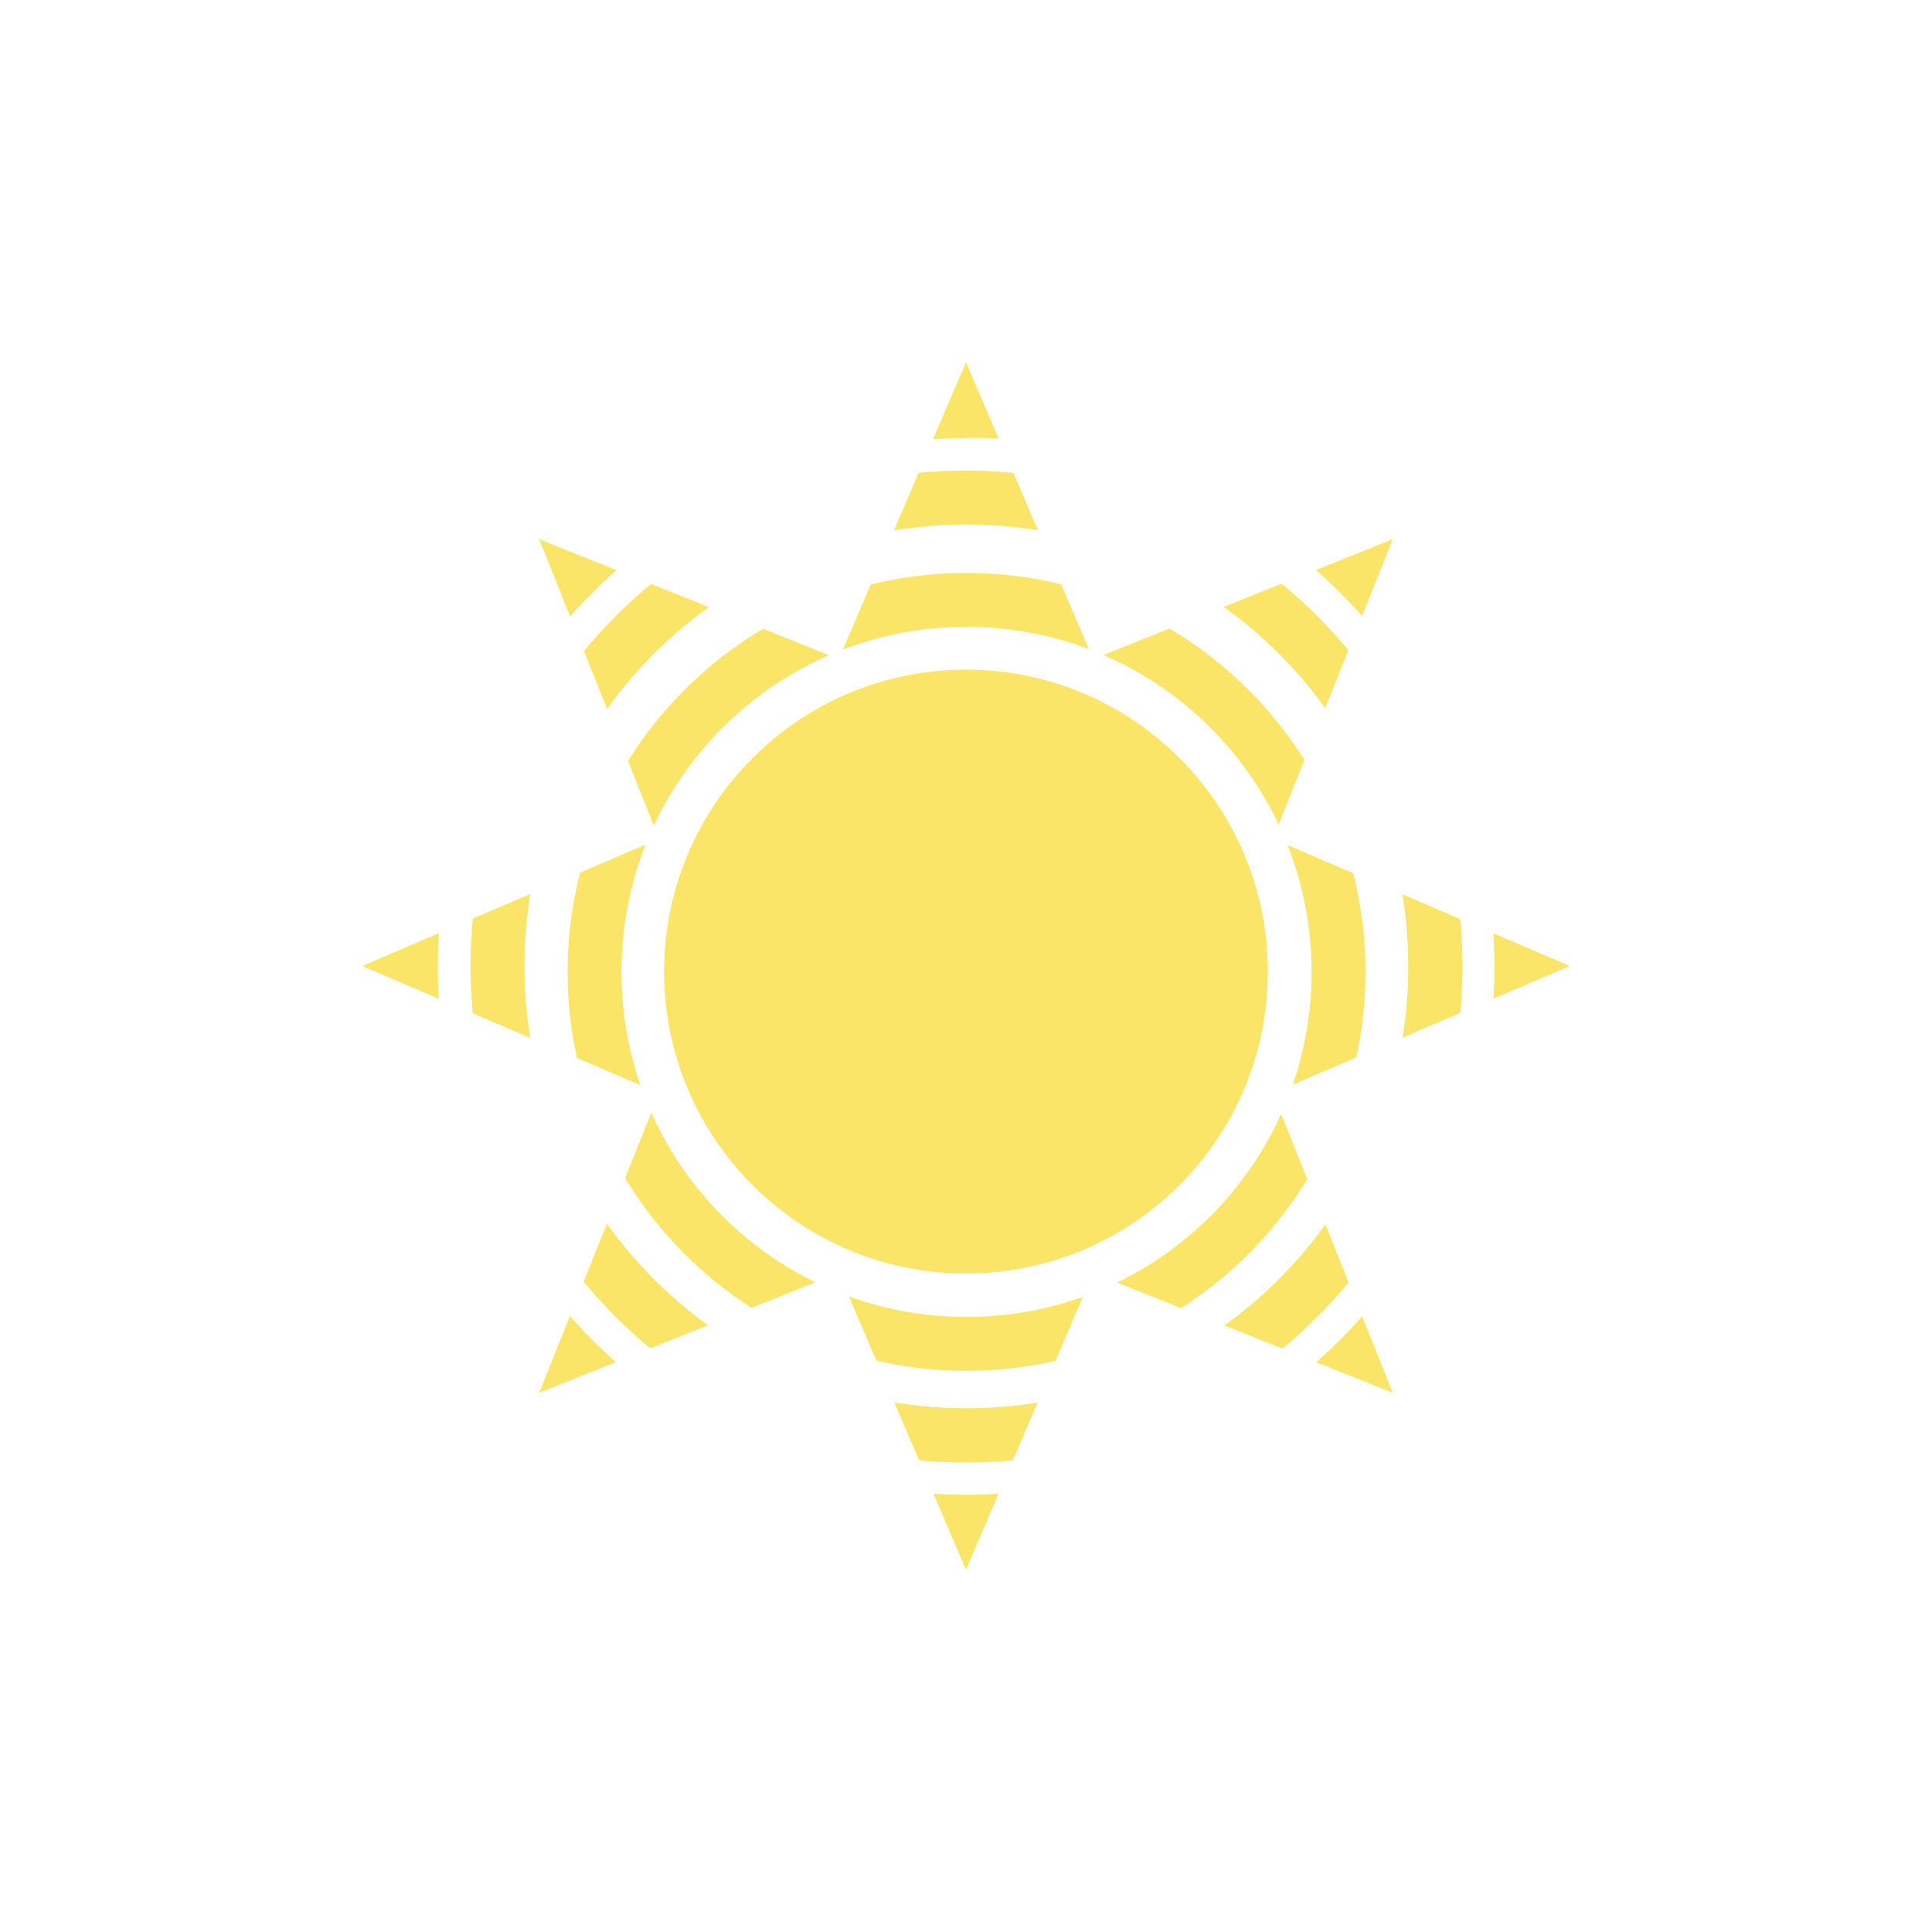 <!-- color: #ea7a2a -->
<svg xmlns="http://www.w3.org/2000/svg" xmlns:xlink="http://www.w3.org/1999/xlink" width="48px" height="48px" viewBox="0 0 48 48" version="1.1">
<defs>
<clipPath id="clip1">
  <path d="M 9 9 L 39 9 L 39 39 L 9 39 Z M 9 9 "/>
</clipPath>
<clipPath id="clip2">
  <path d="M 24 9 L 20.84 16.375 L 13.395 13.395 L 16.375 20.84 L 9 24 L 16.375 27.16 L 13.395 34.605 L 20.84 31.625 L 24 39 L 27.16 31.625 L 34.605 34.605 L 31.625 27.16 L 39 24 L 31.625 20.84 L 34.605 13.395 L 27.16 16.375 M 20.895 16.5 L 27.105 16.5 L 31.504 20.895 L 31.504 27.109 L 27.105 31.504 L 20.898 31.504 L 16.5 27.109 L 16.5 20.898 L 20.898 16.504 M 20.895 16.5 "/>
</clipPath>
</defs>
<g id="surface1">
<path style=" stroke:none;fill-rule:nonzero;fill:rgb(98.431%,89.804%,41.176%);fill-opacity:1;" d="M 31.5 24.141 C 31.5 28.281 28.145 31.641 24 31.641 C 19.859 31.641 16.5 28.281 16.5 24.141 C 16.5 19.996 19.859 16.637 24 16.637 C 28.145 16.637 31.5 19.996 31.5 24.141 M 31.5 24.141 "/>
<g clip-path="url(#clip1)" clip-rule="nonzero">
<g clip-path="url(#clip2)" clip-rule="nonzero">
<path style=" stroke:none;fill-rule:nonzero;fill:rgb(98.431%,89.804%,41.176%);fill-opacity:1;" d="M 24 9 C 15.727 9 9 15.727 9 24 C 9 32.273 15.727 39 24 39 C 32.273 39 39 32.27 39 24 C 39 15.727 32.27 9 24 9 M 24 10.875 C 31.262 10.875 37.129 16.742 37.129 24.004 C 37.129 31.266 31.262 37.137 24 37.137 C 16.742 37.137 10.879 31.27 10.879 24.004 C 10.879 16.746 16.746 10.887 24.012 10.887 M 24.012 11.691 C 17.215 11.691 11.691 17.215 11.691 24.012 C 11.691 30.809 17.215 36.336 24.012 36.336 C 30.809 36.336 36.336 30.809 36.336 24.012 C 36.336 17.215 30.809 11.691 24.012 11.691 M 24.012 13.031 C 30.086 13.031 34.988 17.938 34.988 24.012 C 34.988 30.086 30.086 34.988 24.012 34.988 C 17.938 34.988 13.031 30.086 13.031 24.012 C 13.031 17.938 17.938 13.031 24.012 13.031 M 24.012 14.234 C 18.547 14.234 14.102 18.68 14.102 24.148 C 14.102 29.613 18.547 34.059 24.012 34.059 C 29.48 34.059 33.926 29.613 33.926 24.148 C 33.926 18.68 29.48 14.234 24.012 14.234 M 24.012 15.574 C 28.754 15.574 32.586 19.406 32.586 24.148 C 32.586 28.891 28.754 32.719 24.012 32.719 C 19.27 32.719 15.441 28.891 15.441 24.148 C 15.441 19.406 19.27 15.574 24.012 15.574 M 24.012 15.574 "/>
</g>
</g>
</g>
</svg>
